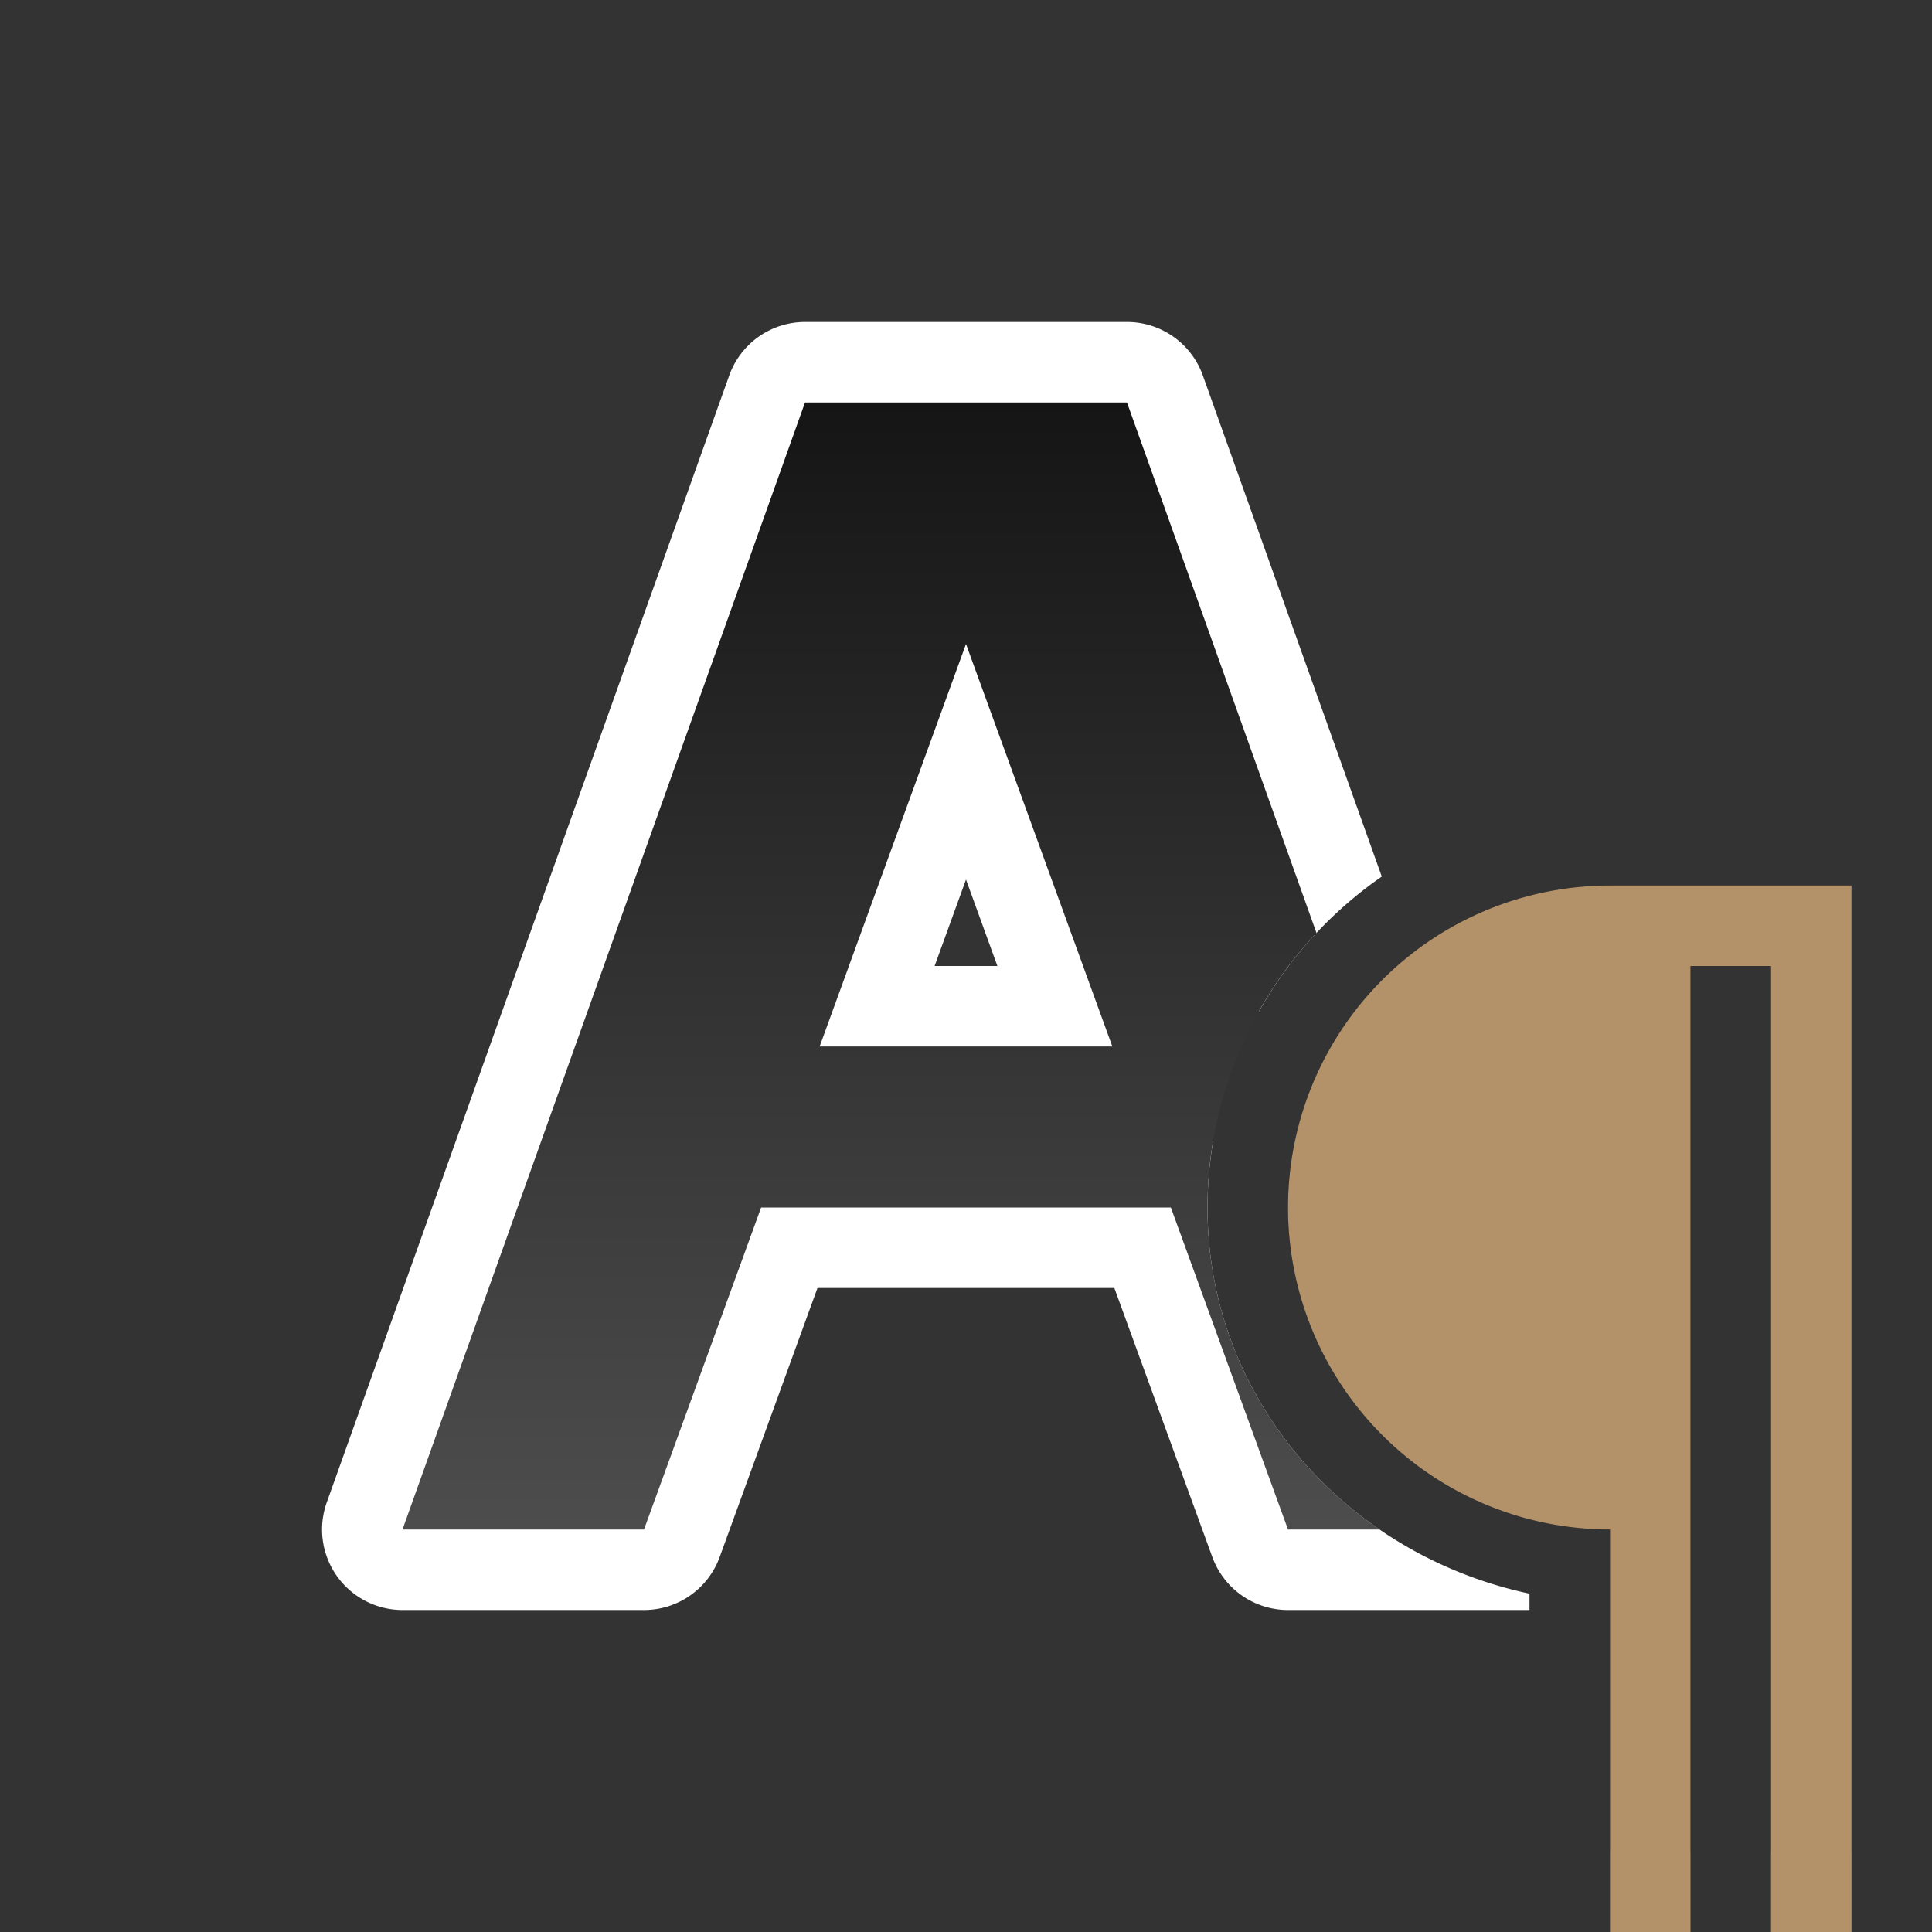 <svg viewBox="0 0 24 24" xmlns:xlink="http://www.w3.org/1999/xlink" xmlns="http://www.w3.org/2000/svg"><rect x="0" y="0" width="24" height="24" fill="#333333" stroke="none"/><defs><linearGradient xlink:href="#a" id="b" x1="11" y1="4" x2="11" y2="18" gradientUnits="userSpaceOnUse" gradientTransform="translate(0 1)"/><linearGradient id="a"><stop style="stop-color:#151515;stop-opacity:1" offset="0"/><stop style="stop-color:#4d4d4d;stop-opacity:1" offset="1"/></linearGradient></defs><path style="color:#000;fill:#fff;stroke-linejoin:round;-inkscape-stroke:none" d="M10 4a1 1 0 0 0-.941.664l-5 14A1 1 0 0 0 5 20h3a1 1 0 0 0 .94-.658L10.155 16h3.688l1.217 3.342A1 1 0 0 0 16 20h3v-.203c-2.258-.48-4-2.401-4-4.797 0-.282.025-.557.07-.826a1 1 0 0 0-.525-.174h-.727a1 1 0 0 0 .94-1.342l-1.819-5a1 1 0 0 0-1.878 0l-1.819 5a1 1 0 0 0 .94 1.342h-.727a1 1 0 0 0-.94.658L7.3 18h-.881l4.287-12h2.59l2.344 6.563a5.056 5.056 0 0 1 1.525-1.674l-2.223-6.225A1 1 0 0 0 14 4h-4zm2 6.926L12.39 12h-.78l.39-1.074z"/><path style="fill:url(#b);fill-opacity:1" d="M10 5 5 19h3l1.455-4h5.09L16 19h1.139C15.853 18.12 15 16.676 15 15a4.98 4.98 0 0 1 1.354-3.41L14 5h-4zm2 3 1.818 5h-3.636L12 8zm5.193 5.941A3.02 3.02 0 0 0 17 15c0 1.12.601 2.086 1.5 2.602l-1.307-3.66z"/><path style="color:#000;opacity:.7;fill:#000;stroke-width:2;stroke-linejoin:round;-inkscape-stroke:none" d="M20 11a4 4 0 1 0 0 8v4h1V12h1v11h1V11h-2z"/><path d="M20 11a4 4 0 1 0 0 8v5h1V12h1v12h1V11h-2z" style="fill:#B39169;fill-opacity:1"/></svg>